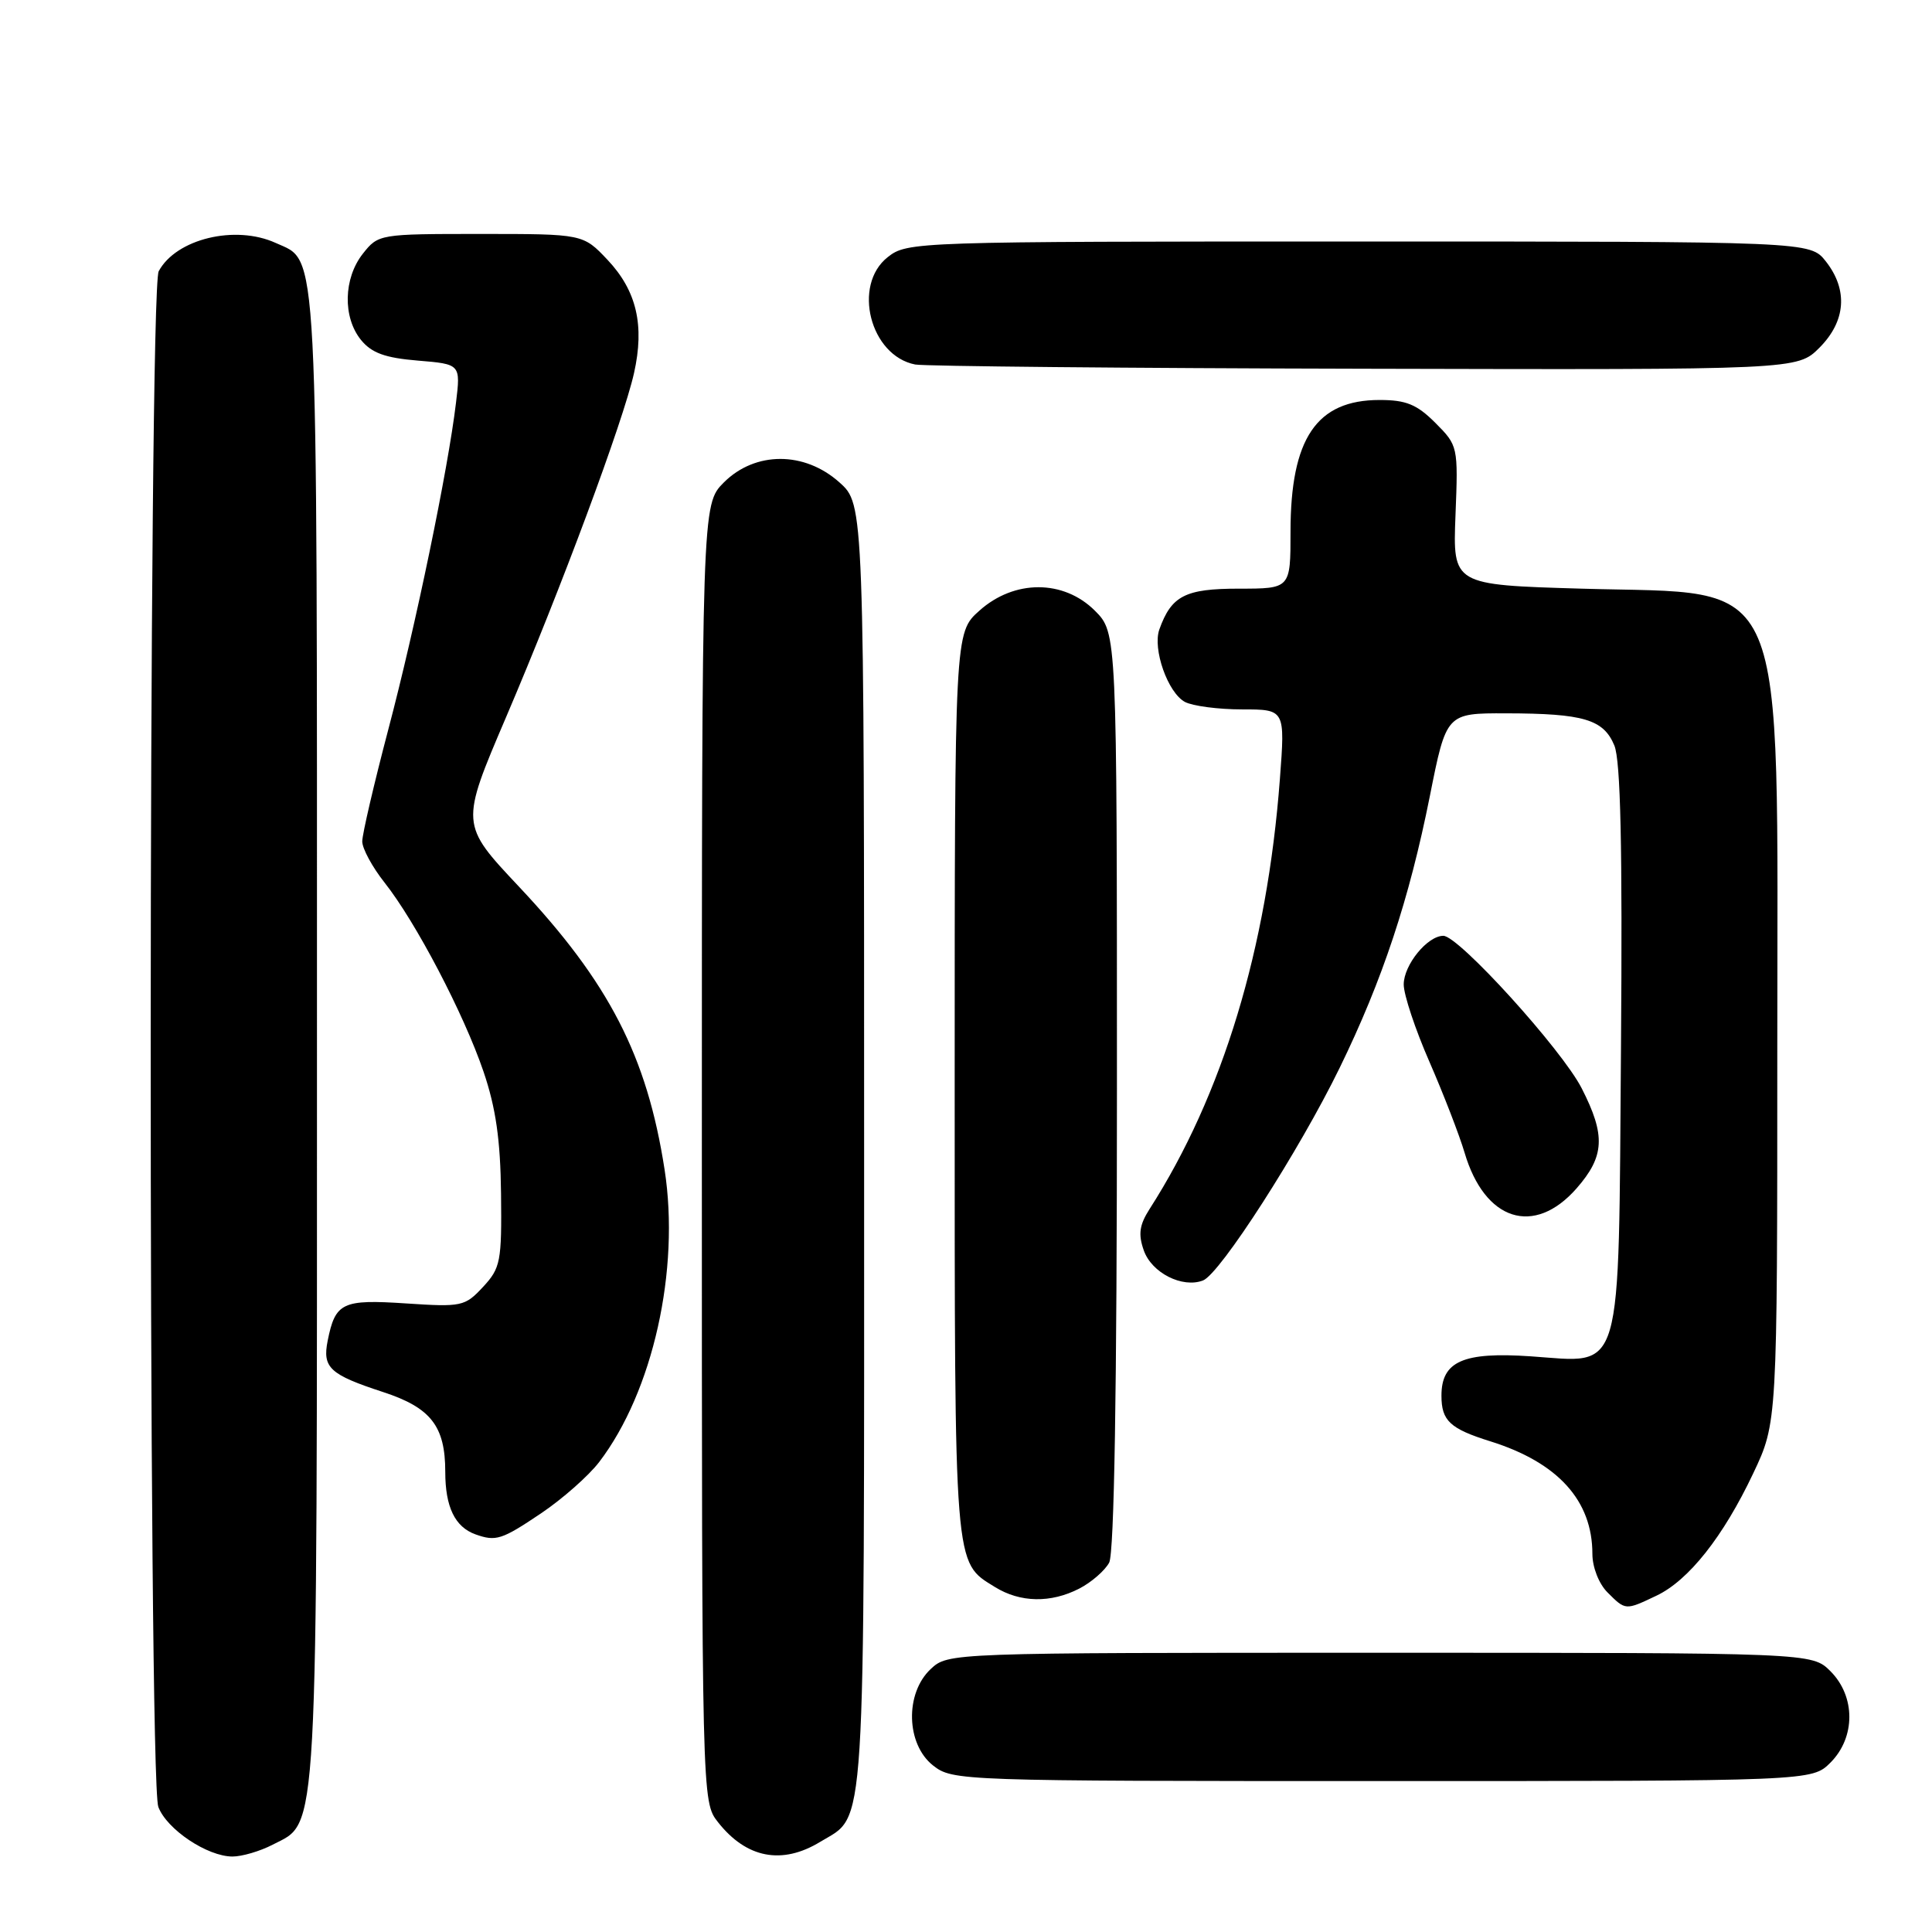 <?xml version="1.0" encoding="UTF-8" standalone="no"?>
<!DOCTYPE svg PUBLIC "-//W3C//DTD SVG 1.1//EN" "http://www.w3.org/Graphics/SVG/1.1/DTD/svg11.dtd" >
<svg xmlns="http://www.w3.org/2000/svg" xmlns:xlink="http://www.w3.org/1999/xlink" version="1.1" viewBox="0 0 256 256">
 <g >
 <path fill="currentColor"
d=" M 36.13 244.43 C 42.23 241.28 42.00 245.45 42.00 137.48 C 42.00 30.39 42.23 34.79 36.53 32.19 C 31.17 29.75 23.33 31.65 21.03 35.94 C 19.65 38.52 19.60 235.82 20.98 239.43 C 22.11 242.41 27.47 245.99 30.80 246.00 C 32.06 246.00 34.46 245.30 36.13 244.43 Z  M 108.69 244.05 C 114.81 240.32 114.50 245.14 114.50 152.17 C 114.50 66.84 114.50 66.84 111.23 63.92 C 106.60 59.77 100.07 59.78 95.92 63.92 C 93.00 66.85 93.00 66.85 93.00 152.79 C 93.00 238.73 93.00 238.73 95.14 241.45 C 98.90 246.23 103.62 247.14 108.69 244.05 Z  M 242.55 233.55 C 245.88 230.21 245.88 224.79 242.55 221.45 C 240.09 219.00 240.09 219.00 182.86 219.00 C 125.63 219.00 125.63 219.00 123.31 221.17 C 119.89 224.39 120.06 231.11 123.63 233.93 C 126.23 235.97 127.12 236.00 183.18 236.00 C 240.09 236.00 240.09 236.00 242.55 233.55 Z  M 219.48 211.44 C 223.75 209.42 228.34 203.62 232.31 195.23 C 235.50 188.50 235.50 188.50 235.50 139.00 C 235.50 74.42 237.37 78.82 209.55 78.00 C 192.50 77.50 192.50 77.50 192.86 68.28 C 193.22 59.15 193.19 59.04 190.19 56.03 C 187.74 53.58 186.31 53.00 182.80 53.00 C 174.44 53.00 171.00 58.09 171.00 70.47 C 171.00 78.00 171.00 78.00 164.15 78.00 C 157.04 78.00 155.22 78.94 153.62 83.40 C 152.70 86.00 154.74 91.79 157.01 93.01 C 158.03 93.55 161.44 94.00 164.58 94.00 C 170.29 94.00 170.29 94.00 169.59 103.25 C 167.90 125.66 162.01 145.10 152.32 160.21 C 150.98 162.31 150.80 163.54 151.56 165.69 C 152.60 168.66 156.67 170.72 159.40 169.67 C 161.66 168.81 172.18 152.43 177.51 141.50 C 183.19 129.86 186.73 119.17 189.46 105.50 C 191.65 94.50 191.65 94.50 199.57 94.52 C 209.85 94.54 212.47 95.32 213.91 98.78 C 214.74 100.79 214.99 112.18 214.79 138.69 C 214.44 183.15 215.20 180.56 202.83 179.72 C 193.88 179.11 191.00 180.38 191.00 184.93 C 191.00 188.26 192.12 189.31 197.50 190.99 C 206.43 193.79 211.00 198.83 211.00 205.90 C 211.00 207.67 211.86 209.86 213.00 211.00 C 215.40 213.40 215.36 213.40 219.48 211.44 Z  M 143.02 210.49 C 144.63 209.66 146.40 208.11 146.97 207.06 C 147.64 205.80 148.00 184.17 148.00 144.49 C 148.00 83.85 148.00 83.85 145.08 80.92 C 140.93 76.78 134.40 76.77 129.77 80.92 C 126.50 83.84 126.50 83.84 126.50 143.77 C 126.50 208.40 126.38 206.91 131.82 210.28 C 135.18 212.37 139.24 212.44 143.02 210.49 Z  M 71.70 200.52 C 74.55 198.60 78.01 195.54 79.40 193.72 C 86.52 184.39 90.12 168.26 88.06 154.97 C 85.73 139.93 80.70 130.17 68.74 117.46 C 60.99 109.22 60.99 109.22 67.06 95.02 C 74.33 78.02 82.57 55.86 84.01 49.44 C 85.43 43.11 84.36 38.53 80.51 34.44 C 77.26 31.00 77.26 31.00 63.70 31.00 C 50.25 31.00 50.13 31.02 48.07 33.63 C 45.51 36.89 45.40 42.04 47.83 45.04 C 49.24 46.77 51.01 47.42 55.35 47.78 C 61.04 48.25 61.04 48.25 60.42 53.38 C 59.37 62.21 55.07 82.96 51.46 96.63 C 49.56 103.85 48.00 110.54 48.00 111.49 C 48.00 112.44 49.33 114.89 50.95 116.94 C 55.09 122.17 61.45 134.31 64.07 142.00 C 65.70 146.79 66.31 151.04 66.39 158.17 C 66.49 167.17 66.33 168.02 64.00 170.53 C 61.60 173.11 61.18 173.20 53.79 172.71 C 45.35 172.15 44.43 172.59 43.42 177.65 C 42.70 181.23 43.69 182.14 50.75 184.45 C 57.09 186.52 59.00 188.97 59.00 195.03 C 59.00 199.68 60.28 202.33 63.00 203.31 C 65.72 204.28 66.48 204.03 71.70 200.52 Z  M 208.90 157.47 C 212.63 153.21 212.77 150.45 209.59 144.22 C 206.98 139.09 193.28 123.99 191.25 124.00 C 189.14 124.00 186.00 127.86 186.00 130.45 C 186.00 131.80 187.53 136.41 189.41 140.70 C 191.28 144.99 193.37 150.40 194.06 152.72 C 196.73 161.79 203.27 163.88 208.90 157.47 Z  M 241.08 46.08 C 244.59 42.56 244.90 38.41 241.93 34.63 C 239.85 32.00 239.85 32.00 180.06 32.00 C 121.09 32.00 120.23 32.03 117.63 34.07 C 112.91 37.79 115.30 47.14 121.27 48.30 C 122.50 48.53 149.30 48.79 180.83 48.86 C 238.15 49.00 238.15 49.00 241.08 46.08 Z "/>
</g>
</svg>